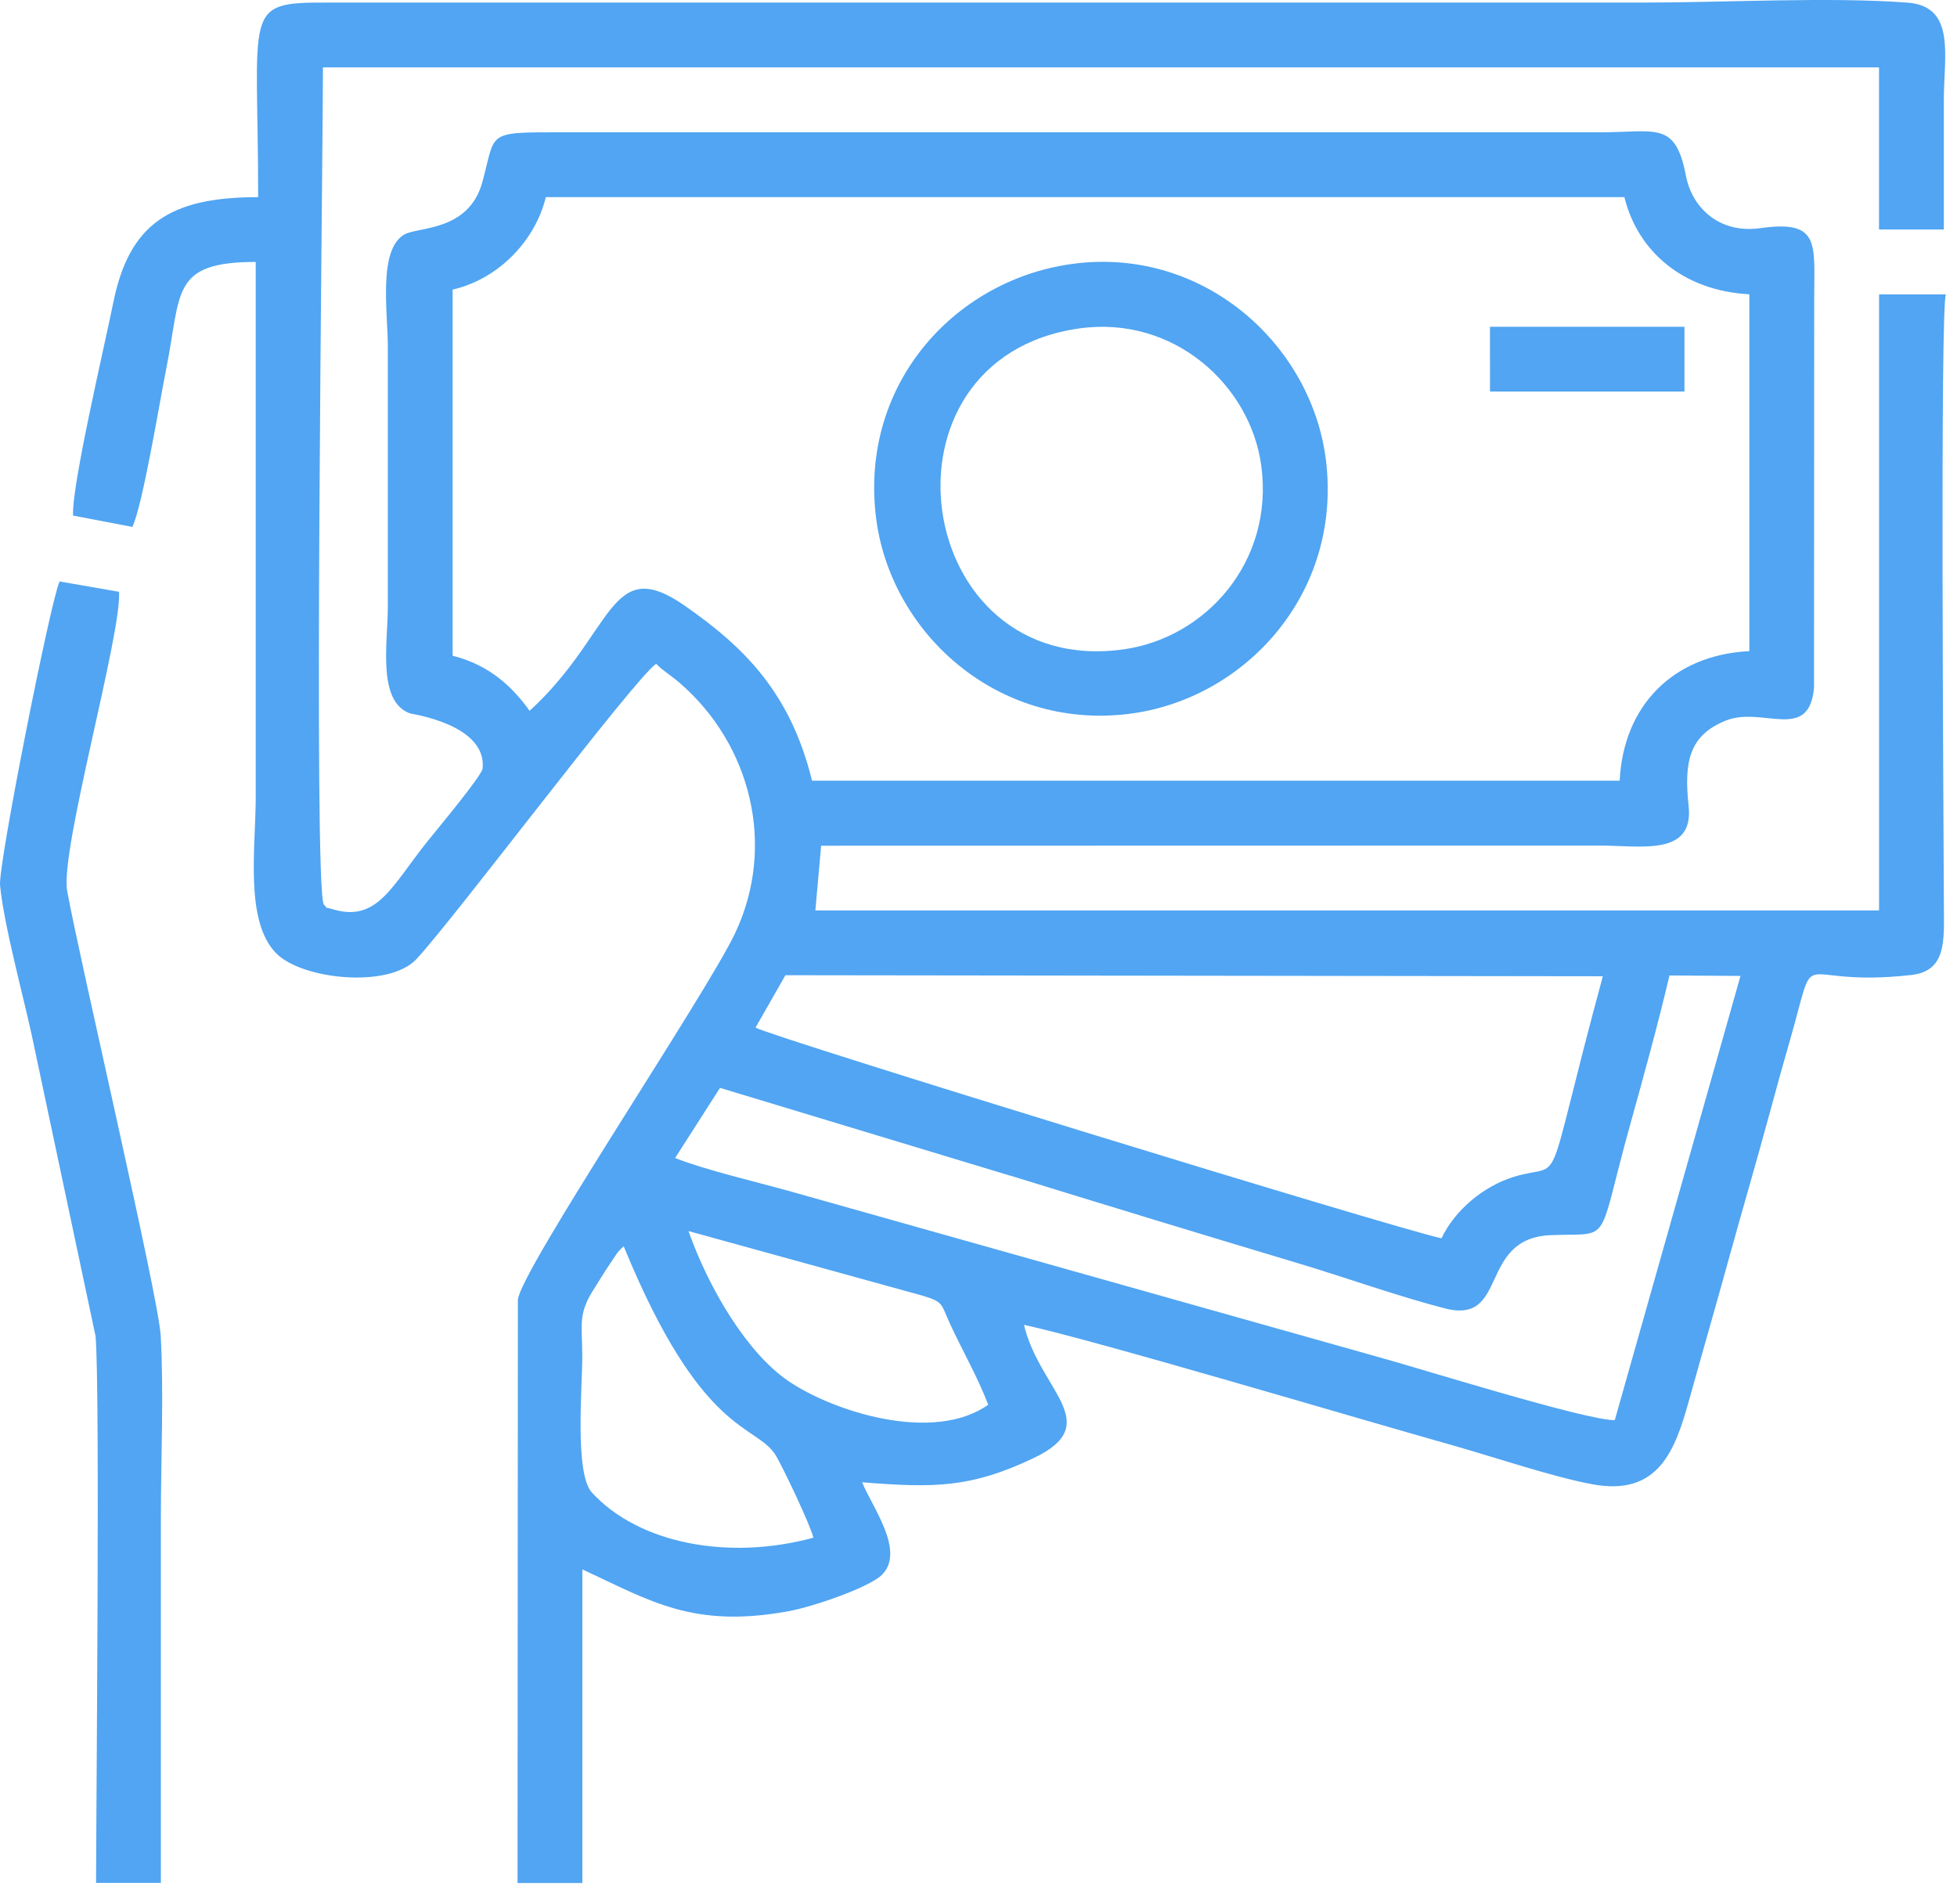 <svg width="73" height="71" viewBox="0 0 73 71" fill="none" xmlns="http://www.w3.org/2000/svg">
<path fill-rule="evenodd" clip-rule="evenodd" d="M23.265 46.482C26.172 53.578 28.182 53.094 28.924 54.261C29.175 54.657 30.256 56.937 30.341 57.353C27.186 58.21 23.836 57.581 22.078 55.668C21.43 54.962 21.723 51.714 21.72 50.58C21.717 49.46 21.567 49.051 22.072 48.21C22.222 47.96 22.394 47.704 22.595 47.375L23.022 46.735C23.142 46.593 23.151 46.588 23.264 46.482H23.265ZM36.861 52.394C34.813 53.842 31.087 52.651 29.409 51.51C27.874 50.465 26.452 48.088 25.681 45.915L34.409 48.324C35.219 48.564 35.095 48.639 35.447 49.396C35.906 50.385 36.484 51.391 36.862 52.394H36.861ZM37.678 43.845C41.293 44.961 44.843 46.044 48.453 47.126C50.208 47.651 52.13 48.344 53.898 48.8C56.296 49.417 55.118 46.178 57.848 46.068C60.184 45.974 59.528 46.54 60.817 41.918C61.326 40.091 61.827 38.27 62.275 36.383L64.924 36.399L60.235 52.966C59.206 52.997 52.847 50.999 51.337 50.592L29.523 44.447C28.193 44.072 26.379 43.659 25.183 43.191L26.858 40.575L37.676 43.848L37.678 43.845ZM29.298 36.373L59.789 36.412C57.48 44.924 58.454 43.272 56.453 43.898C55.347 44.244 54.282 45.114 53.77 46.186C51.889 45.775 28.647 38.633 28.183 38.326L29.298 36.373ZM16.884 10.801C18.551 10.422 19.954 9.019 20.361 7.352H60.593C61.098 9.411 62.821 10.848 65.254 10.976V24.285C62.423 24.428 60.559 26.3 60.416 29.118H30.291C29.477 25.812 27.742 24.122 25.532 22.584C22.721 20.63 22.914 23.616 19.756 26.512C19.117 25.622 18.27 24.806 16.883 24.457V10.8L16.884 10.801ZM9.63 7.353C6.348 7.353 4.815 8.34 4.221 11.308C3.928 12.773 2.66 18.155 2.726 19.23L4.937 19.652C5.321 18.864 5.971 14.896 6.204 13.739C6.771 10.907 6.366 9.77 9.539 9.77V29.723C9.539 31.622 9.119 34.344 10.299 35.552C11.26 36.536 14.498 36.875 15.529 35.777C16.926 34.289 23.628 25.349 24.474 24.759C24.797 25.073 24.959 25.132 25.36 25.477C27.999 27.756 28.971 31.536 27.418 34.812C26.332 37.102 19.449 47.331 19.318 48.472L19.305 70.231H21.723V58.534C24.266 59.712 25.851 60.745 29.412 60.095C30.325 59.929 32.429 59.207 32.9 58.735C33.779 57.853 32.539 56.22 32.159 55.285C34.864 55.503 36.215 55.489 38.532 54.395C41.265 53.104 38.785 51.879 38.196 49.413C40.823 49.979 50.711 52.931 54.099 53.882C55.675 54.325 57.906 55.085 59.411 55.362C61.86 55.811 62.481 54.105 62.998 52.252C63.488 50.491 64.005 48.704 64.491 46.942C64.979 45.173 65.489 43.441 65.981 41.632C66.231 40.714 66.474 39.823 66.736 38.918C67.879 34.961 66.739 36.88 71.299 36.364C72.614 36.215 72.515 35.078 72.511 33.805C72.498 30.505 72.367 11.419 72.586 10.982H70.093V33.957H30.415L30.63 31.543L59.663 31.537C61.214 31.537 63.196 31.951 62.989 30.056C62.805 28.375 63.034 27.417 64.376 26.876C65.744 26.326 67.488 27.704 67.667 25.645L67.673 11.132C67.676 9.074 67.902 8.194 65.659 8.51C64.148 8.723 63.121 7.765 62.888 6.553C62.492 4.499 61.785 4.935 59.661 4.935H20.966C18.082 4.931 18.51 4.913 17.99 6.8C17.485 8.63 15.616 8.456 15.096 8.74C14.092 9.29 14.467 11.651 14.467 12.945C14.467 16.17 14.467 19.395 14.467 22.619C14.467 23.961 14.057 26.181 15.308 26.612C15.374 26.635 18.158 27.022 18.004 28.659C17.979 28.931 16.286 30.955 15.958 31.365C14.601 33.057 14.073 34.424 12.389 33.906C11.949 33.771 12.353 34 12.079 33.737C11.685 33.122 12.047 5.714 12.047 2.514H70.091V8.56H72.509C72.509 6.949 72.509 5.336 72.509 3.724C72.509 2.083 72.967 0.235 71.156 0.098C68.245 -0.122 64.344 0.096 61.324 0.096H12.199C9.014 0.084 9.63 0.32 9.63 7.352V7.353Z" fill="#51A5F2"/>
<path fill-rule="evenodd" clip-rule="evenodd" d="M6.001 70.229C6.001 65.695 6.001 61.16 6.001 56.626C6.001 54.449 6.114 51.959 5.995 49.82C5.915 48.363 2.978 35.842 2.505 33.224C2.234 31.725 4.535 23.682 4.442 22.073L2.224 21.687C1.905 22.318 -0.07 32.25 0.002 33.012C0.138 34.466 0.847 37.055 1.185 38.612L3.564 49.833C3.736 51.636 3.585 67.594 3.584 70.228H6.002L6.001 70.229Z" fill="#51A5F2"/>
<path fill-rule="evenodd" clip-rule="evenodd" d="M40.264 12.249C43.783 11.756 46.646 14.37 47.048 17.37C47.53 20.957 44.971 23.793 41.909 24.22C34.014 25.317 32.322 13.364 40.263 12.249H40.264ZM40.113 9.829C35.733 10.359 32.09 14.207 32.669 19.234C33.166 23.543 37.149 27.232 42.093 26.628C46.389 26.102 50.04 22.201 49.468 17.228C48.975 12.939 44.994 9.238 40.112 9.828L40.113 9.829Z" fill="#51A5F2"/>
<path fill-rule="evenodd" clip-rule="evenodd" d="M55.58 14.604H62.834V12.188H55.579L55.58 14.604Z" fill="#51A5F2"/>
</svg>
